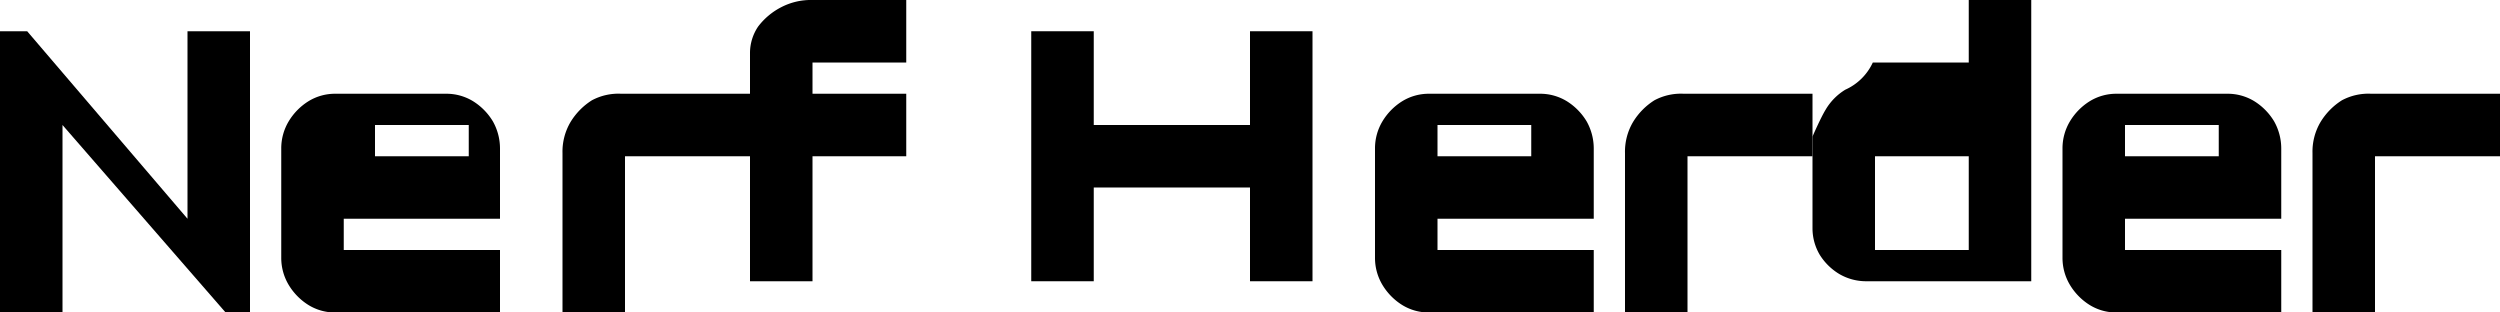 <svg xmlns="http://www.w3.org/2000/svg" viewBox="0 0 80 10"><title>nerf-herder</title><g id="Layer_2" data-name="Layer 2"><g id="Layer_1-2" data-name="Layer 1"><path d="M0,10V1H.87L6,7V1H8v9H7.22L2,4v6Z"/><path d="M9.87,9.76a1.93,1.93,0,0,1-.63-.64A1.68,1.68,0,0,1,9,8.25V4.75a1.68,1.68,0,0,1,.24-.87,1.93,1.93,0,0,1,.63-.64A1.62,1.62,0,0,1,10.73,3h3.54a1.63,1.63,0,0,1,.87.24,1.93,1.93,0,0,1,.63.64,1.77,1.77,0,0,1,.23.87V7H11V8h5v2H10.73A1.62,1.62,0,0,1,9.87,9.76ZM12,5h3V4H12Z"/><path d="M18,10V4.9a1.86,1.86,0,0,1,.26-1,2.13,2.13,0,0,1,.68-.69A1.8,1.8,0,0,1,19.88,3H24V5H20v5Z"/><path d="M24,9V1.69a1.51,1.51,0,0,1,.26-.84A2.17,2.17,0,0,1,25,.23a2.06,2.06,0,0,1,1-.23H29V2H26V3h3V5H26V9Z"/><path d="M33,9V1h2V4h5V1h2V9H40V6H35V9Z"/><path d="M44.87,9.76a1.93,1.93,0,0,1-.63-.64A1.68,1.68,0,0,1,44,8.25V4.75a1.68,1.68,0,0,1,.24-.87,1.93,1.93,0,0,1,.63-.64A1.62,1.62,0,0,1,45.73,3h3.54a1.63,1.63,0,0,1,.87.24,1.93,1.93,0,0,1,.63.64,1.77,1.77,0,0,1,.23.87V7H46V8h5v2H45.73A1.62,1.62,0,0,1,44.87,9.76ZM46,5h3V4H46Z"/><path d="M52,10V4.9a1.86,1.86,0,0,1,.26-1,2.13,2.13,0,0,1,.68-.69A1.8,1.8,0,0,1,53.88,3H58V5H54v5Z"/><path d="M58.86,8.77a1.87,1.87,0,0,1-.63-.62A1.66,1.66,0,0,1,58,7.31V4.37s.26-.6.42-.86a1.84,1.84,0,0,1,.63-.64A1.76,1.76,0,0,0,59.93,2H63V0h2V9H59.72A1.7,1.7,0,0,1,58.86,8.77ZM63,8V5H60V8Z"/><path d="M66.87,9.76a1.93,1.93,0,0,1-.63-.64A1.68,1.68,0,0,1,66,8.25V4.75a1.68,1.68,0,0,1,.24-.87,1.93,1.93,0,0,1,.63-.64A1.62,1.62,0,0,1,67.73,3h3.54a1.63,1.63,0,0,1,.87.24,1.93,1.93,0,0,1,.63.64,1.77,1.77,0,0,1,.23.87V7H68V8h5v2H67.73A1.62,1.62,0,0,1,66.87,9.76ZM68,5h3V4H68Z"/><path d="M74,10V4.9a1.86,1.86,0,0,1,.26-1,2.13,2.13,0,0,1,.68-.69A1.8,1.8,0,0,1,75.88,3H80V5H76v5Z"/></g></g></svg>